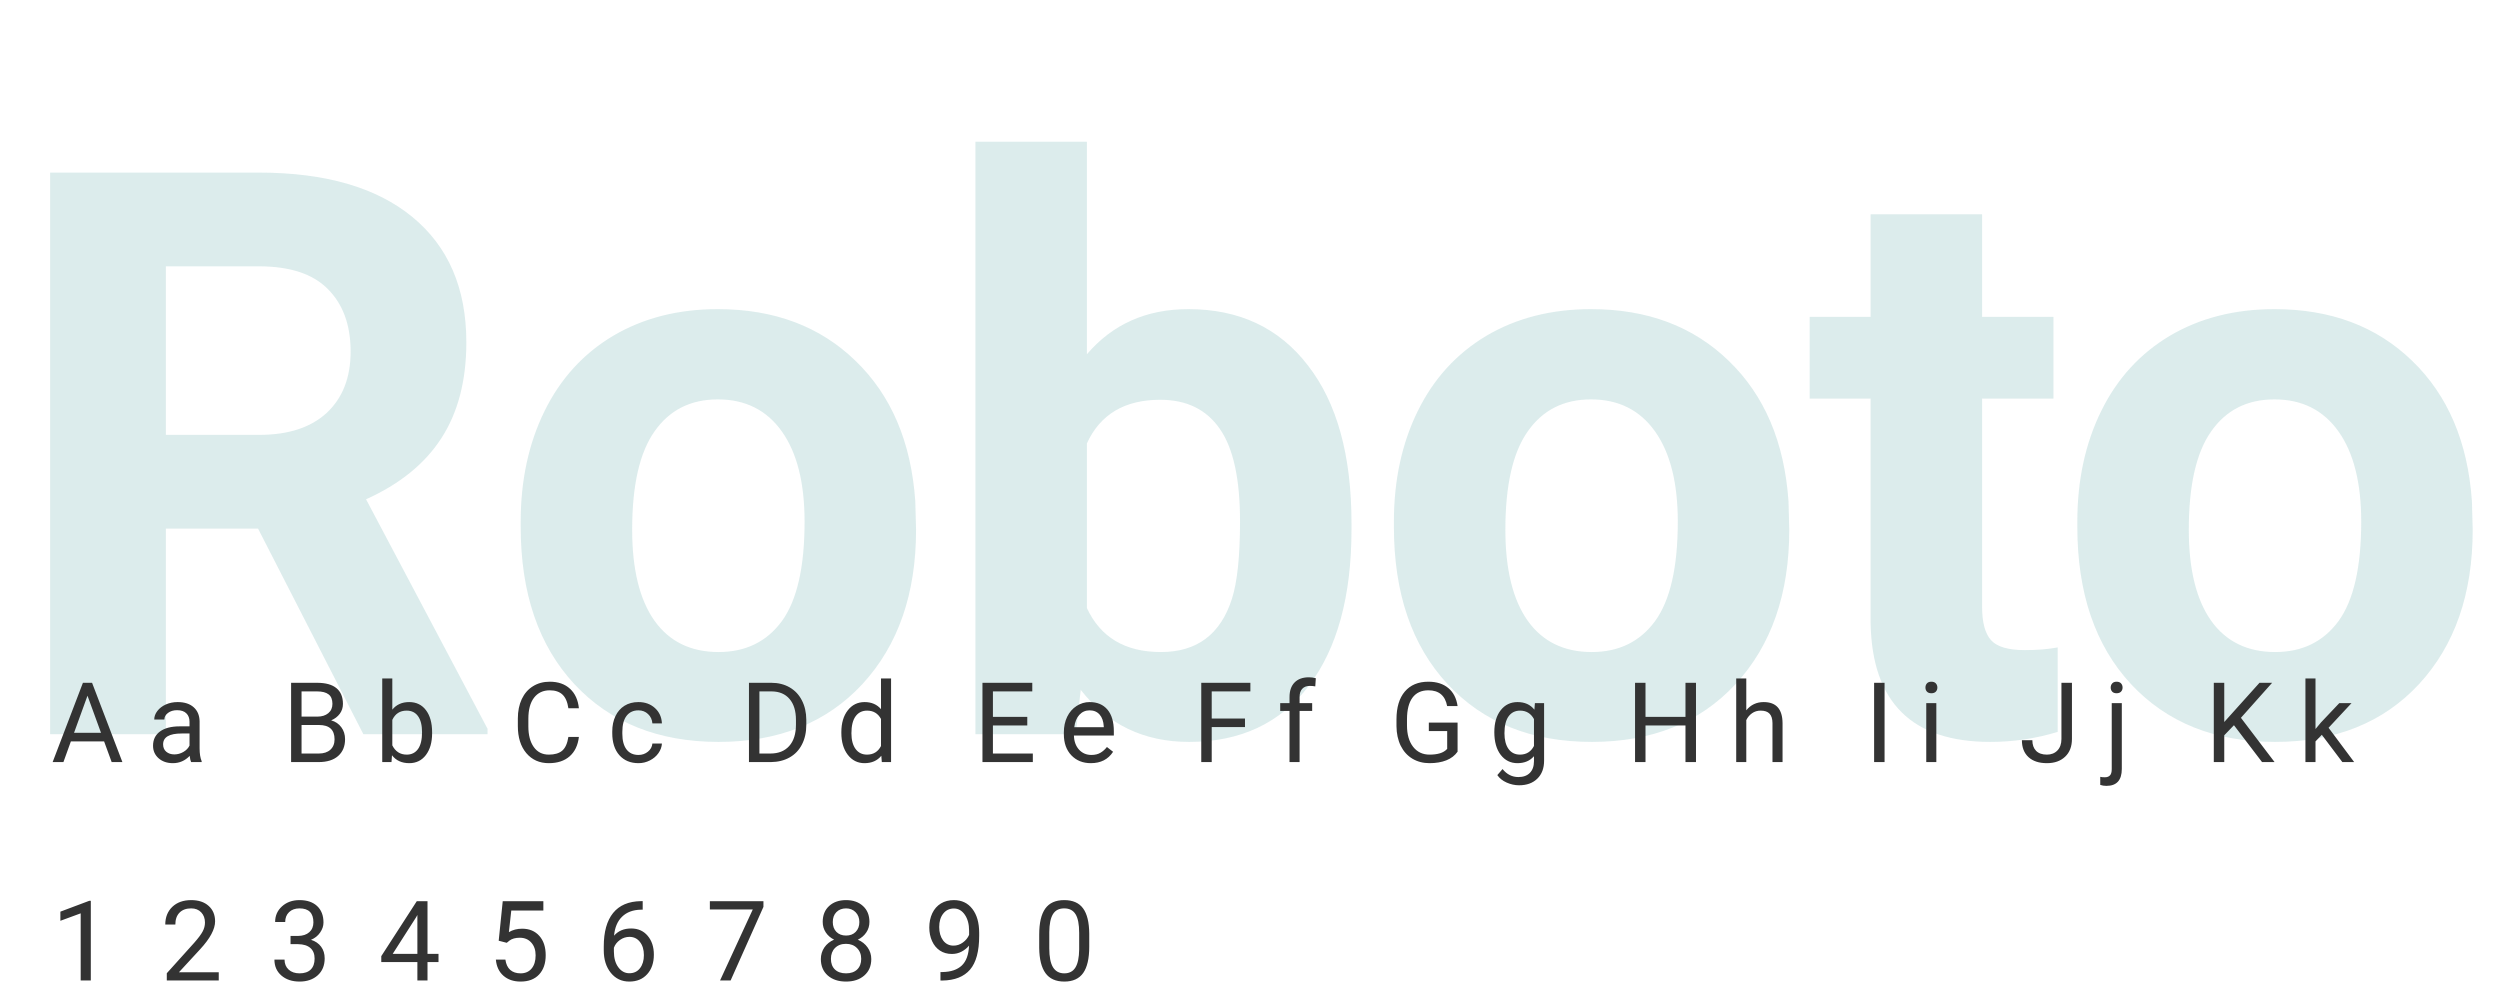<svg width="538" height="217" viewBox="0 0 538 217" fill="none" xmlns="http://www.w3.org/2000/svg">
<path d="M55.532 113.757H35.693V158H10.791V37.141H55.698C69.976 37.141 80.988 40.323 88.735 46.687C96.483 53.05 100.356 62.043 100.356 73.664C100.356 81.909 98.558 88.799 94.961 94.333C91.419 99.811 86.024 104.183 78.774 107.448L104.922 156.838V158H78.193L55.532 113.757ZM35.693 93.586H55.781C62.035 93.586 66.877 92.009 70.308 88.855C73.739 85.645 75.454 81.245 75.454 75.656C75.454 69.956 73.822 65.474 70.557 62.209C67.347 58.944 62.394 57.312 55.698 57.312H35.693V93.586ZM112.053 112.263C112.053 103.353 113.768 95.412 117.199 88.439C120.63 81.467 125.555 76.071 131.975 72.253C138.449 68.435 145.948 66.525 154.47 66.525C166.589 66.525 176.467 70.233 184.104 77.648C191.796 85.064 196.084 95.135 196.97 107.863L197.136 114.006C197.136 127.785 193.29 138.853 185.598 147.209C177.906 155.51 167.585 159.66 154.636 159.66C141.687 159.66 131.338 155.51 123.591 147.209C115.899 138.908 112.053 127.619 112.053 113.342V112.263ZM136.042 114.006C136.042 122.528 137.647 129.058 140.856 133.596C144.066 138.078 148.659 140.319 154.636 140.319C160.446 140.319 164.984 138.106 168.249 133.679C171.514 129.196 173.146 122.058 173.146 112.263C173.146 103.907 171.514 97.432 168.249 92.839C164.984 88.246 160.391 85.949 154.47 85.949C148.604 85.949 144.066 88.246 140.856 92.839C137.647 97.377 136.042 104.432 136.042 114.006ZM290.844 113.923C290.844 128.311 287.772 139.545 281.63 147.624C275.487 155.648 266.91 159.66 255.897 159.66C246.158 159.66 238.383 155.925 232.572 148.454L231.493 158H209.911V30.5H233.9V76.237C239.434 69.763 246.711 66.525 255.731 66.525C266.688 66.525 275.266 70.565 281.464 78.644C287.717 86.669 290.844 97.985 290.844 112.595V113.923ZM266.854 112.18C266.854 103.104 265.416 96.491 262.538 92.341C259.66 88.135 255.372 86.032 249.672 86.032C242.035 86.032 236.778 89.159 233.9 95.412V130.856C236.833 137.165 242.146 140.319 249.838 140.319C257.585 140.319 262.676 136.501 265.111 128.864C266.273 125.212 266.854 119.65 266.854 112.18ZM299.967 112.263C299.967 103.353 301.682 95.412 305.113 88.439C308.544 81.467 313.469 76.071 319.889 72.253C326.363 68.435 333.862 66.525 342.384 66.525C354.503 66.525 364.381 70.233 372.018 77.648C379.71 85.064 383.998 95.135 384.884 107.863L385.05 114.006C385.05 127.785 381.204 138.853 373.512 147.209C365.82 155.51 355.499 159.66 342.55 159.66C329.601 159.66 319.252 155.51 311.505 147.209C303.813 138.908 299.967 127.619 299.967 113.342V112.263ZM323.956 114.006C323.956 122.528 325.561 129.058 328.771 133.596C331.98 138.078 336.573 140.319 342.55 140.319C348.36 140.319 352.898 138.106 356.163 133.679C359.428 129.196 361.061 122.058 361.061 112.263C361.061 103.907 359.428 97.432 356.163 92.839C352.898 88.246 348.305 85.949 342.384 85.949C336.518 85.949 331.98 88.246 328.771 92.839C325.561 97.377 323.956 104.432 323.956 114.006ZM426.546 46.105V68.186H441.902V85.783H426.546V130.607C426.546 133.928 427.182 136.307 428.455 137.746C429.728 139.185 432.163 139.904 435.76 139.904C438.416 139.904 440.768 139.711 442.815 139.323V157.502C438.112 158.941 433.27 159.66 428.289 159.66C411.466 159.66 402.889 151.166 402.557 134.177V85.783H389.441V68.186H402.557V46.105H426.546ZM447.041 112.263C447.041 103.353 448.757 95.412 452.188 88.439C455.618 81.467 460.544 76.071 466.963 72.253C473.438 68.435 480.936 66.525 489.458 66.525C501.577 66.525 511.455 70.233 519.092 77.648C526.784 85.064 531.073 95.135 531.958 107.863L532.124 114.006C532.124 127.785 528.278 138.853 520.586 147.209C512.894 155.51 502.573 159.66 489.624 159.66C476.675 159.66 466.326 155.51 458.579 147.209C450.887 138.908 447.041 127.619 447.041 113.342V112.263ZM471.03 114.006C471.03 122.528 472.635 129.058 475.845 133.596C479.054 138.078 483.647 140.319 489.624 140.319C495.435 140.319 499.972 138.106 503.237 133.679C506.502 129.196 508.135 122.058 508.135 112.263C508.135 103.907 506.502 97.432 503.237 92.839C499.972 88.246 495.379 85.949 489.458 85.949C483.592 85.949 479.054 88.246 475.845 92.839C472.635 97.377 471.03 104.432 471.03 114.006Z" fill="#51A1A4" fill-opacity="0.2"/>
<path d="M22.402 159.547H15.254L13.648 164H11.328L17.844 146.938H19.812L26.34 164H24.031L22.402 159.547ZM15.934 157.695H21.734L18.828 149.715L15.934 157.695ZM41.125 164C41 163.75 40.898 163.305 40.82 162.664C39.812 163.711 38.609 164.234 37.211 164.234C35.961 164.234 34.934 163.883 34.129 163.18C33.332 162.469 32.934 161.57 32.934 160.484C32.934 159.164 33.434 158.141 34.434 157.414C35.441 156.68 36.855 156.312 38.676 156.312H40.785V155.316C40.785 154.559 40.559 153.957 40.105 153.512C39.652 153.059 38.984 152.832 38.102 152.832C37.328 152.832 36.68 153.027 36.156 153.418C35.633 153.809 35.371 154.281 35.371 154.836H33.191C33.191 154.203 33.414 153.594 33.859 153.008C34.312 152.414 34.922 151.945 35.688 151.602C36.461 151.258 37.309 151.086 38.23 151.086C39.691 151.086 40.836 151.453 41.664 152.188C42.492 152.914 42.922 153.918 42.953 155.199V161.035C42.953 162.199 43.102 163.125 43.398 163.812V164H41.125ZM37.527 162.348C38.207 162.348 38.852 162.172 39.461 161.82C40.07 161.469 40.512 161.012 40.785 160.449V157.848H39.086C36.43 157.848 35.102 158.625 35.102 160.18C35.102 160.859 35.328 161.391 35.781 161.773C36.234 162.156 36.816 162.348 37.527 162.348ZM62.645 164V146.938H68.223C70.074 146.938 71.465 147.32 72.394 148.086C73.332 148.852 73.801 149.984 73.801 151.484C73.801 152.281 73.574 152.988 73.121 153.605C72.668 154.215 72.051 154.688 71.269 155.023C72.191 155.281 72.918 155.773 73.449 156.5C73.988 157.219 74.258 158.078 74.258 159.078C74.258 160.609 73.762 161.812 72.769 162.688C71.777 163.562 70.375 164 68.562 164H62.645ZM64.894 156.02V162.16H68.609C69.656 162.16 70.481 161.891 71.082 161.352C71.691 160.805 71.996 160.055 71.996 159.102C71.996 157.047 70.879 156.02 68.644 156.02H64.894ZM64.894 154.215H68.293C69.277 154.215 70.062 153.969 70.648 153.477C71.242 152.984 71.539 152.316 71.539 151.473C71.539 150.535 71.266 149.855 70.719 149.434C70.172 149.004 69.34 148.789 68.223 148.789H64.894V154.215ZM92.992 157.801C92.992 159.738 92.547 161.297 91.656 162.477C90.766 163.648 89.57 164.234 88.07 164.234C86.469 164.234 85.231 163.668 84.356 162.535L84.25 164H82.258V146H84.426V152.715C85.301 151.629 86.508 151.086 88.047 151.086C89.586 151.086 90.793 151.668 91.668 152.832C92.551 153.996 92.992 155.59 92.992 157.613V157.801ZM90.824 157.555C90.824 156.078 90.539 154.938 89.969 154.133C89.398 153.328 88.578 152.926 87.508 152.926C86.078 152.926 85.051 153.59 84.426 154.918V160.402C85.09 161.73 86.125 162.395 87.531 162.395C88.57 162.395 89.379 161.992 89.957 161.188C90.535 160.383 90.824 159.172 90.824 157.555ZM124.578 158.586C124.367 160.391 123.699 161.785 122.574 162.77C121.457 163.746 119.969 164.234 118.109 164.234C116.094 164.234 114.477 163.512 113.258 162.066C112.047 160.621 111.441 158.688 111.441 156.266V154.625C111.441 153.039 111.723 151.645 112.285 150.441C112.855 149.238 113.66 148.316 114.699 147.676C115.738 147.027 116.941 146.703 118.309 146.703C120.121 146.703 121.574 147.211 122.668 148.227C123.762 149.234 124.398 150.633 124.578 152.422H122.316C122.121 151.062 121.695 150.078 121.039 149.469C120.391 148.859 119.48 148.555 118.309 148.555C116.871 148.555 115.742 149.086 114.922 150.148C114.109 151.211 113.703 152.723 113.703 154.684V156.336C113.703 158.188 114.09 159.66 114.863 160.754C115.637 161.848 116.719 162.395 118.109 162.395C119.359 162.395 120.316 162.113 120.98 161.551C121.652 160.98 122.098 159.992 122.316 158.586H124.578ZM137.406 162.465C138.18 162.465 138.855 162.23 139.434 161.762C140.012 161.293 140.332 160.707 140.395 160.004H142.445C142.406 160.73 142.156 161.422 141.695 162.078C141.234 162.734 140.617 163.258 139.844 163.648C139.078 164.039 138.266 164.234 137.406 164.234C135.68 164.234 134.305 163.66 133.281 162.512C132.266 161.355 131.758 159.777 131.758 157.777V157.414C131.758 156.18 131.984 155.082 132.438 154.121C132.891 153.16 133.539 152.414 134.383 151.883C135.234 151.352 136.238 151.086 137.395 151.086C138.816 151.086 139.996 151.512 140.934 152.363C141.879 153.215 142.383 154.32 142.445 155.68H140.395C140.332 154.859 140.02 154.188 139.457 153.664C138.902 153.133 138.215 152.867 137.395 152.867C136.293 152.867 135.438 153.266 134.828 154.062C134.227 154.852 133.926 155.996 133.926 157.496V157.906C133.926 159.367 134.227 160.492 134.828 161.281C135.43 162.07 136.289 162.465 137.406 162.465ZM161.176 164V146.938H165.992C167.477 146.938 168.789 147.266 169.93 147.922C171.07 148.578 171.949 149.512 172.566 150.723C173.191 151.934 173.508 153.324 173.516 154.895V155.984C173.516 157.594 173.203 159.004 172.578 160.215C171.961 161.426 171.074 162.355 169.918 163.004C168.77 163.652 167.43 163.984 165.898 164H161.176ZM163.426 148.789V162.16H165.793C167.527 162.16 168.875 161.621 169.836 160.543C170.805 159.465 171.289 157.93 171.289 155.938V154.941C171.289 153.004 170.832 151.5 169.918 150.43C169.012 149.352 167.723 148.805 166.051 148.789H163.426ZM181.059 157.555C181.059 155.609 181.52 154.047 182.441 152.867C183.363 151.68 184.57 151.086 186.062 151.086C187.547 151.086 188.723 151.594 189.59 152.609V146H191.758V164H189.766L189.66 162.641C188.793 163.703 187.586 164.234 186.039 164.234C184.57 164.234 183.371 163.633 182.441 162.43C181.52 161.227 181.059 159.656 181.059 157.719V157.555ZM183.227 157.801C183.227 159.238 183.523 160.363 184.117 161.176C184.711 161.988 185.531 162.395 186.578 162.395C187.953 162.395 188.957 161.777 189.59 160.543V154.719C188.941 153.523 187.945 152.926 186.602 152.926C185.539 152.926 184.711 153.336 184.117 154.156C183.523 154.977 183.227 156.191 183.227 157.801ZM221.07 156.113H213.676V162.16H222.266V164H211.426V146.938H222.148V148.789H213.676V154.273H221.07V156.113ZM234.754 164.234C233.035 164.234 231.637 163.672 230.559 162.547C229.48 161.414 228.941 159.902 228.941 158.012V157.613C228.941 156.355 229.18 155.234 229.656 154.25C230.141 153.258 230.812 152.484 231.672 151.93C232.539 151.367 233.477 151.086 234.484 151.086C236.133 151.086 237.414 151.629 238.328 152.715C239.242 153.801 239.699 155.355 239.699 157.379V158.281H231.109C231.141 159.531 231.504 160.543 232.199 161.316C232.902 162.082 233.793 162.465 234.871 162.465C235.637 162.465 236.285 162.309 236.816 161.996C237.348 161.684 237.812 161.27 238.211 160.754L239.535 161.785C238.473 163.418 236.879 164.234 234.754 164.234ZM234.484 152.867C233.609 152.867 232.875 153.188 232.281 153.828C231.688 154.461 231.32 155.352 231.18 156.5H237.531V156.336C237.469 155.234 237.172 154.383 236.641 153.781C236.109 153.172 235.391 152.867 234.484 152.867ZM267.922 156.465H260.762V164H258.512V146.938H269.082V148.789H260.762V154.625H267.922V156.465ZM277.504 164V152.996H275.5V151.32H277.504V150.02C277.504 148.66 277.867 147.609 278.594 146.867C279.32 146.125 280.348 145.754 281.676 145.754C282.176 145.754 282.672 145.82 283.164 145.953L283.047 147.711C282.68 147.641 282.289 147.605 281.875 147.605C281.172 147.605 280.629 147.812 280.246 148.227C279.863 148.633 279.672 149.219 279.672 149.984V151.32H282.379V152.996H279.672V164H277.504ZM313.672 161.762C313.094 162.59 312.285 163.211 311.246 163.625C310.215 164.031 309.012 164.234 307.637 164.234C306.246 164.234 305.012 163.91 303.934 163.262C302.855 162.605 302.02 161.676 301.426 160.473C300.84 159.27 300.539 157.875 300.523 156.289V154.801C300.523 152.23 301.121 150.238 302.316 148.824C303.52 147.41 305.207 146.703 307.379 146.703C309.16 146.703 310.594 147.16 311.68 148.074C312.766 148.98 313.43 150.27 313.672 151.941H311.422C311 149.684 309.656 148.555 307.391 148.555C305.883 148.555 304.738 149.086 303.957 150.148C303.184 151.203 302.793 152.734 302.785 154.742V156.137C302.785 158.051 303.223 159.574 304.098 160.707C304.973 161.832 306.156 162.395 307.648 162.395C308.492 162.395 309.23 162.301 309.863 162.113C310.496 161.926 311.02 161.609 311.434 161.164V157.332H307.484V155.504H313.672V161.762ZM321.578 157.555C321.578 155.578 322.035 154.008 322.949 152.844C323.863 151.672 325.074 151.086 326.582 151.086C328.129 151.086 329.336 151.633 330.203 152.727L330.309 151.32H332.289V163.695C332.289 165.336 331.801 166.629 330.824 167.574C329.855 168.52 328.551 168.992 326.91 168.992C325.996 168.992 325.102 168.797 324.227 168.406C323.352 168.016 322.684 167.48 322.223 166.801L323.348 165.5C324.277 166.648 325.414 167.223 326.758 167.223C327.812 167.223 328.633 166.926 329.219 166.332C329.812 165.738 330.109 164.902 330.109 163.824V162.734C329.242 163.734 328.059 164.234 326.559 164.234C325.074 164.234 323.871 163.637 322.949 162.441C322.035 161.246 321.578 159.617 321.578 157.555ZM323.758 157.801C323.758 159.23 324.051 160.355 324.637 161.176C325.223 161.988 326.043 162.395 327.098 162.395C328.465 162.395 329.469 161.773 330.109 160.531V154.742C329.445 153.531 328.449 152.926 327.121 152.926C326.066 152.926 325.242 153.336 324.648 154.156C324.055 154.977 323.758 156.191 323.758 157.801ZM364.977 164H362.715V156.113H354.113V164H351.863V146.938H354.113V154.273H362.715V146.938H364.977V164ZM375.801 152.855C376.762 151.676 378.012 151.086 379.551 151.086C382.23 151.086 383.582 152.598 383.605 155.621V164H381.438V155.609C381.43 154.695 381.219 154.02 380.805 153.582C380.398 153.145 379.762 152.926 378.895 152.926C378.191 152.926 377.574 153.113 377.043 153.488C376.512 153.863 376.098 154.355 375.801 154.965V164H373.633V146H375.801V152.855ZM405.559 164H403.309V146.938H405.559V164ZM416.699 164H414.531V151.32H416.699V164ZM414.355 147.957C414.355 147.605 414.461 147.309 414.672 147.066C414.891 146.824 415.211 146.703 415.633 146.703C416.055 146.703 416.375 146.824 416.594 147.066C416.812 147.309 416.922 147.605 416.922 147.957C416.922 148.309 416.812 148.602 416.594 148.836C416.375 149.07 416.055 149.188 415.633 149.188C415.211 149.188 414.891 149.07 414.672 148.836C414.461 148.602 414.355 148.309 414.355 147.957ZM443.621 146.938H445.883V159.02C445.883 160.652 445.391 161.93 444.406 162.852C443.43 163.773 442.125 164.234 440.492 164.234C438.797 164.234 437.477 163.801 436.531 162.934C435.586 162.066 435.113 160.852 435.113 159.289H437.363C437.363 160.266 437.629 161.027 438.16 161.574C438.699 162.121 439.477 162.395 440.492 162.395C441.422 162.395 442.172 162.102 442.742 161.516C443.32 160.93 443.613 160.109 443.621 159.055V146.938ZM456.613 151.32V165.465C456.613 167.902 455.508 169.121 453.297 169.121C452.82 169.121 452.379 169.051 451.973 168.91V167.176C452.223 167.238 452.551 167.27 452.957 167.27C453.441 167.27 453.809 167.137 454.059 166.871C454.316 166.613 454.445 166.16 454.445 165.512V151.32H456.613ZM454.223 147.957C454.223 147.613 454.328 147.32 454.539 147.078C454.758 146.828 455.074 146.703 455.488 146.703C455.91 146.703 456.23 146.824 456.449 147.066C456.668 147.309 456.777 147.605 456.777 147.957C456.777 148.309 456.668 148.602 456.449 148.836C456.23 149.07 455.91 149.188 455.488 149.188C455.066 149.188 454.75 149.07 454.539 148.836C454.328 148.602 454.223 148.309 454.223 147.957ZM480.746 156.066L478.66 158.234V164H476.41V146.938H478.66V155.375L486.242 146.938H488.961L482.246 154.473L489.488 164H486.793L480.746 156.066ZM499.656 158.129L498.297 159.547V164H496.129V146H498.297V156.887L499.457 155.492L503.406 151.32H506.043L501.109 156.617L506.617 164H504.074L499.656 158.129Z" fill="#333333"/>
<path d="M19.543 211H17.363V196.551L12.992 198.156V196.188L19.203 193.855H19.543V211ZM47.074 211H35.895V209.441L41.801 202.879C42.676 201.887 43.277 201.082 43.605 200.465C43.941 199.84 44.109 199.195 44.109 198.531C44.109 197.641 43.84 196.91 43.301 196.34C42.762 195.77 42.043 195.484 41.145 195.484C40.066 195.484 39.227 195.793 38.625 196.41C38.031 197.02 37.734 197.871 37.734 198.965H35.566C35.566 197.395 36.07 196.125 37.078 195.156C38.094 194.188 39.449 193.703 41.145 193.703C42.73 193.703 43.984 194.121 44.906 194.957C45.828 195.785 46.289 196.891 46.289 198.273C46.289 199.953 45.219 201.953 43.078 204.273L38.508 209.23H47.074V211ZM62.523 201.414H64.152C65.176 201.398 65.981 201.129 66.566 200.605C67.152 200.082 67.445 199.375 67.445 198.484C67.445 196.484 66.449 195.484 64.457 195.484C63.52 195.484 62.77 195.754 62.207 196.293C61.652 196.824 61.375 197.531 61.375 198.414H59.207C59.207 197.062 59.699 195.941 60.684 195.051C61.676 194.152 62.934 193.703 64.457 193.703C66.066 193.703 67.328 194.129 68.242 194.98C69.156 195.832 69.613 197.016 69.613 198.531C69.613 199.273 69.371 199.992 68.887 200.688C68.41 201.383 67.758 201.902 66.93 202.246C67.867 202.543 68.59 203.035 69.098 203.723C69.613 204.41 69.871 205.25 69.871 206.242C69.871 207.773 69.371 208.988 68.371 209.887C67.371 210.785 66.07 211.234 64.469 211.234C62.867 211.234 61.562 210.801 60.555 209.934C59.555 209.066 59.055 207.922 59.055 206.5H61.234C61.234 207.398 61.527 208.117 62.113 208.656C62.699 209.195 63.484 209.465 64.469 209.465C65.516 209.465 66.316 209.191 66.871 208.645C67.426 208.098 67.703 207.312 67.703 206.289C67.703 205.297 67.398 204.535 66.789 204.004C66.18 203.473 65.301 203.199 64.152 203.184H62.523V201.414ZM92 205.27H94.367V207.039H92V211H89.82V207.039H82.051V205.762L89.691 193.938H92V205.27ZM84.512 205.27H89.82V196.902L89.562 197.371L84.512 205.27ZM107.32 202.445L108.188 193.938H116.93V195.941H110.027L109.512 200.594C110.348 200.102 111.297 199.855 112.359 199.855C113.914 199.855 115.148 200.371 116.062 201.402C116.977 202.426 117.434 203.812 117.434 205.562C117.434 207.32 116.957 208.707 116.004 209.723C115.059 210.73 113.734 211.234 112.031 211.234C110.523 211.234 109.293 210.816 108.34 209.98C107.387 209.145 106.844 207.988 106.711 206.512H108.762C108.895 207.488 109.242 208.227 109.805 208.727C110.367 209.219 111.109 209.465 112.031 209.465C113.039 209.465 113.828 209.121 114.398 208.434C114.977 207.746 115.266 206.797 115.266 205.586C115.266 204.445 114.953 203.531 114.328 202.844C113.711 202.148 112.887 201.801 111.855 201.801C110.91 201.801 110.168 202.008 109.629 202.422L109.055 202.891L107.32 202.445ZM138.309 193.926V195.766H137.91C136.223 195.797 134.879 196.297 133.879 197.266C132.879 198.234 132.301 199.598 132.145 201.355C133.043 200.324 134.27 199.809 135.824 199.809C137.309 199.809 138.492 200.332 139.375 201.379C140.266 202.426 140.711 203.777 140.711 205.434C140.711 207.191 140.23 208.598 139.27 209.652C138.316 210.707 137.035 211.234 135.426 211.234C133.793 211.234 132.469 210.609 131.453 209.359C130.438 208.102 129.93 206.484 129.93 204.508V203.676C129.93 200.535 130.598 198.137 131.934 196.48C133.277 194.816 135.273 193.965 137.922 193.926H138.309ZM135.461 201.613C134.719 201.613 134.035 201.836 133.41 202.281C132.785 202.727 132.352 203.285 132.109 203.957V204.754C132.109 206.16 132.426 207.293 133.059 208.152C133.691 209.012 134.48 209.441 135.426 209.441C136.402 209.441 137.168 209.082 137.723 208.363C138.285 207.645 138.566 206.703 138.566 205.539C138.566 204.367 138.281 203.422 137.711 202.703C137.148 201.977 136.398 201.613 135.461 201.613ZM164.293 195.156L157.227 211H154.953L161.996 195.719H152.762V193.938H164.293V195.156ZM187.102 198.391C187.102 199.242 186.875 200 186.422 200.664C185.977 201.328 185.371 201.848 184.605 202.223C185.496 202.605 186.199 203.164 186.715 203.898C187.238 204.633 187.5 205.465 187.5 206.395C187.5 207.871 187 209.047 186 209.922C185.008 210.797 183.699 211.234 182.074 211.234C180.434 211.234 179.117 210.797 178.125 209.922C177.141 209.039 176.648 207.863 176.648 206.395C176.648 205.473 176.898 204.641 177.398 203.898C177.906 203.156 178.605 202.594 179.496 202.211C178.738 201.836 178.141 201.316 177.703 200.652C177.266 199.988 177.047 199.234 177.047 198.391C177.047 196.953 177.508 195.812 178.43 194.969C179.352 194.125 180.566 193.703 182.074 193.703C183.574 193.703 184.785 194.125 185.707 194.969C186.637 195.812 187.102 196.953 187.102 198.391ZM185.332 206.348C185.332 205.395 185.027 204.617 184.418 204.016C183.816 203.414 183.027 203.113 182.051 203.113C181.074 203.113 180.289 203.41 179.695 204.004C179.109 204.598 178.816 205.379 178.816 206.348C178.816 207.316 179.102 208.078 179.672 208.633C180.25 209.188 181.051 209.465 182.074 209.465C183.09 209.465 183.887 209.188 184.465 208.633C185.043 208.07 185.332 207.309 185.332 206.348ZM182.074 195.484C181.223 195.484 180.531 195.75 180 196.281C179.477 196.805 179.215 197.52 179.215 198.426C179.215 199.293 179.473 199.996 179.988 200.535C180.512 201.066 181.207 201.332 182.074 201.332C182.941 201.332 183.633 201.066 184.148 200.535C184.672 199.996 184.934 199.293 184.934 198.426C184.934 197.559 184.664 196.852 184.125 196.305C183.586 195.758 182.902 195.484 182.074 195.484ZM208.539 203.5C208.086 204.039 207.543 204.473 206.91 204.801C206.285 205.129 205.598 205.293 204.848 205.293C203.863 205.293 203.004 205.051 202.27 204.566C201.543 204.082 200.98 203.402 200.582 202.527C200.184 201.645 199.984 200.672 199.984 199.609C199.984 198.469 200.199 197.441 200.629 196.527C201.066 195.613 201.684 194.914 202.48 194.43C203.277 193.945 204.207 193.703 205.27 193.703C206.957 193.703 208.285 194.336 209.254 195.602C210.23 196.859 210.719 198.578 210.719 200.758V201.391C210.719 204.711 210.062 207.137 208.75 208.668C207.438 210.191 205.457 210.973 202.809 211.012H202.387V209.184H202.844C204.633 209.152 206.008 208.688 206.969 207.789C207.93 206.883 208.453 205.453 208.539 203.5ZM205.199 203.5C205.926 203.5 206.594 203.277 207.203 202.832C207.82 202.387 208.27 201.836 208.551 201.18V200.312C208.551 198.891 208.242 197.734 207.625 196.844C207.008 195.953 206.227 195.508 205.281 195.508C204.328 195.508 203.562 195.875 202.984 196.609C202.406 197.336 202.117 198.297 202.117 199.492C202.117 200.656 202.395 201.617 202.949 202.375C203.512 203.125 204.262 203.5 205.199 203.5ZM234.406 203.723C234.406 206.262 233.973 208.148 233.105 209.383C232.238 210.617 230.883 211.234 229.039 211.234C227.219 211.234 225.871 210.633 224.996 209.43C224.121 208.219 223.668 206.414 223.637 204.016V201.121C223.637 198.613 224.07 196.75 224.938 195.531C225.805 194.312 227.164 193.703 229.016 193.703C230.852 193.703 232.203 194.293 233.07 195.473C233.938 196.645 234.383 198.457 234.406 200.91V203.723ZM232.238 200.758C232.238 198.922 231.98 197.586 231.465 196.75C230.949 195.906 230.133 195.484 229.016 195.484C227.906 195.484 227.098 195.902 226.59 196.738C226.082 197.574 225.82 198.859 225.805 200.594V204.062C225.805 205.906 226.07 207.27 226.602 208.152C227.141 209.027 227.953 209.465 229.039 209.465C230.109 209.465 230.902 209.051 231.418 208.223C231.941 207.395 232.215 206.09 232.238 204.309V200.758Z" fill="#333333"/>
</svg>
